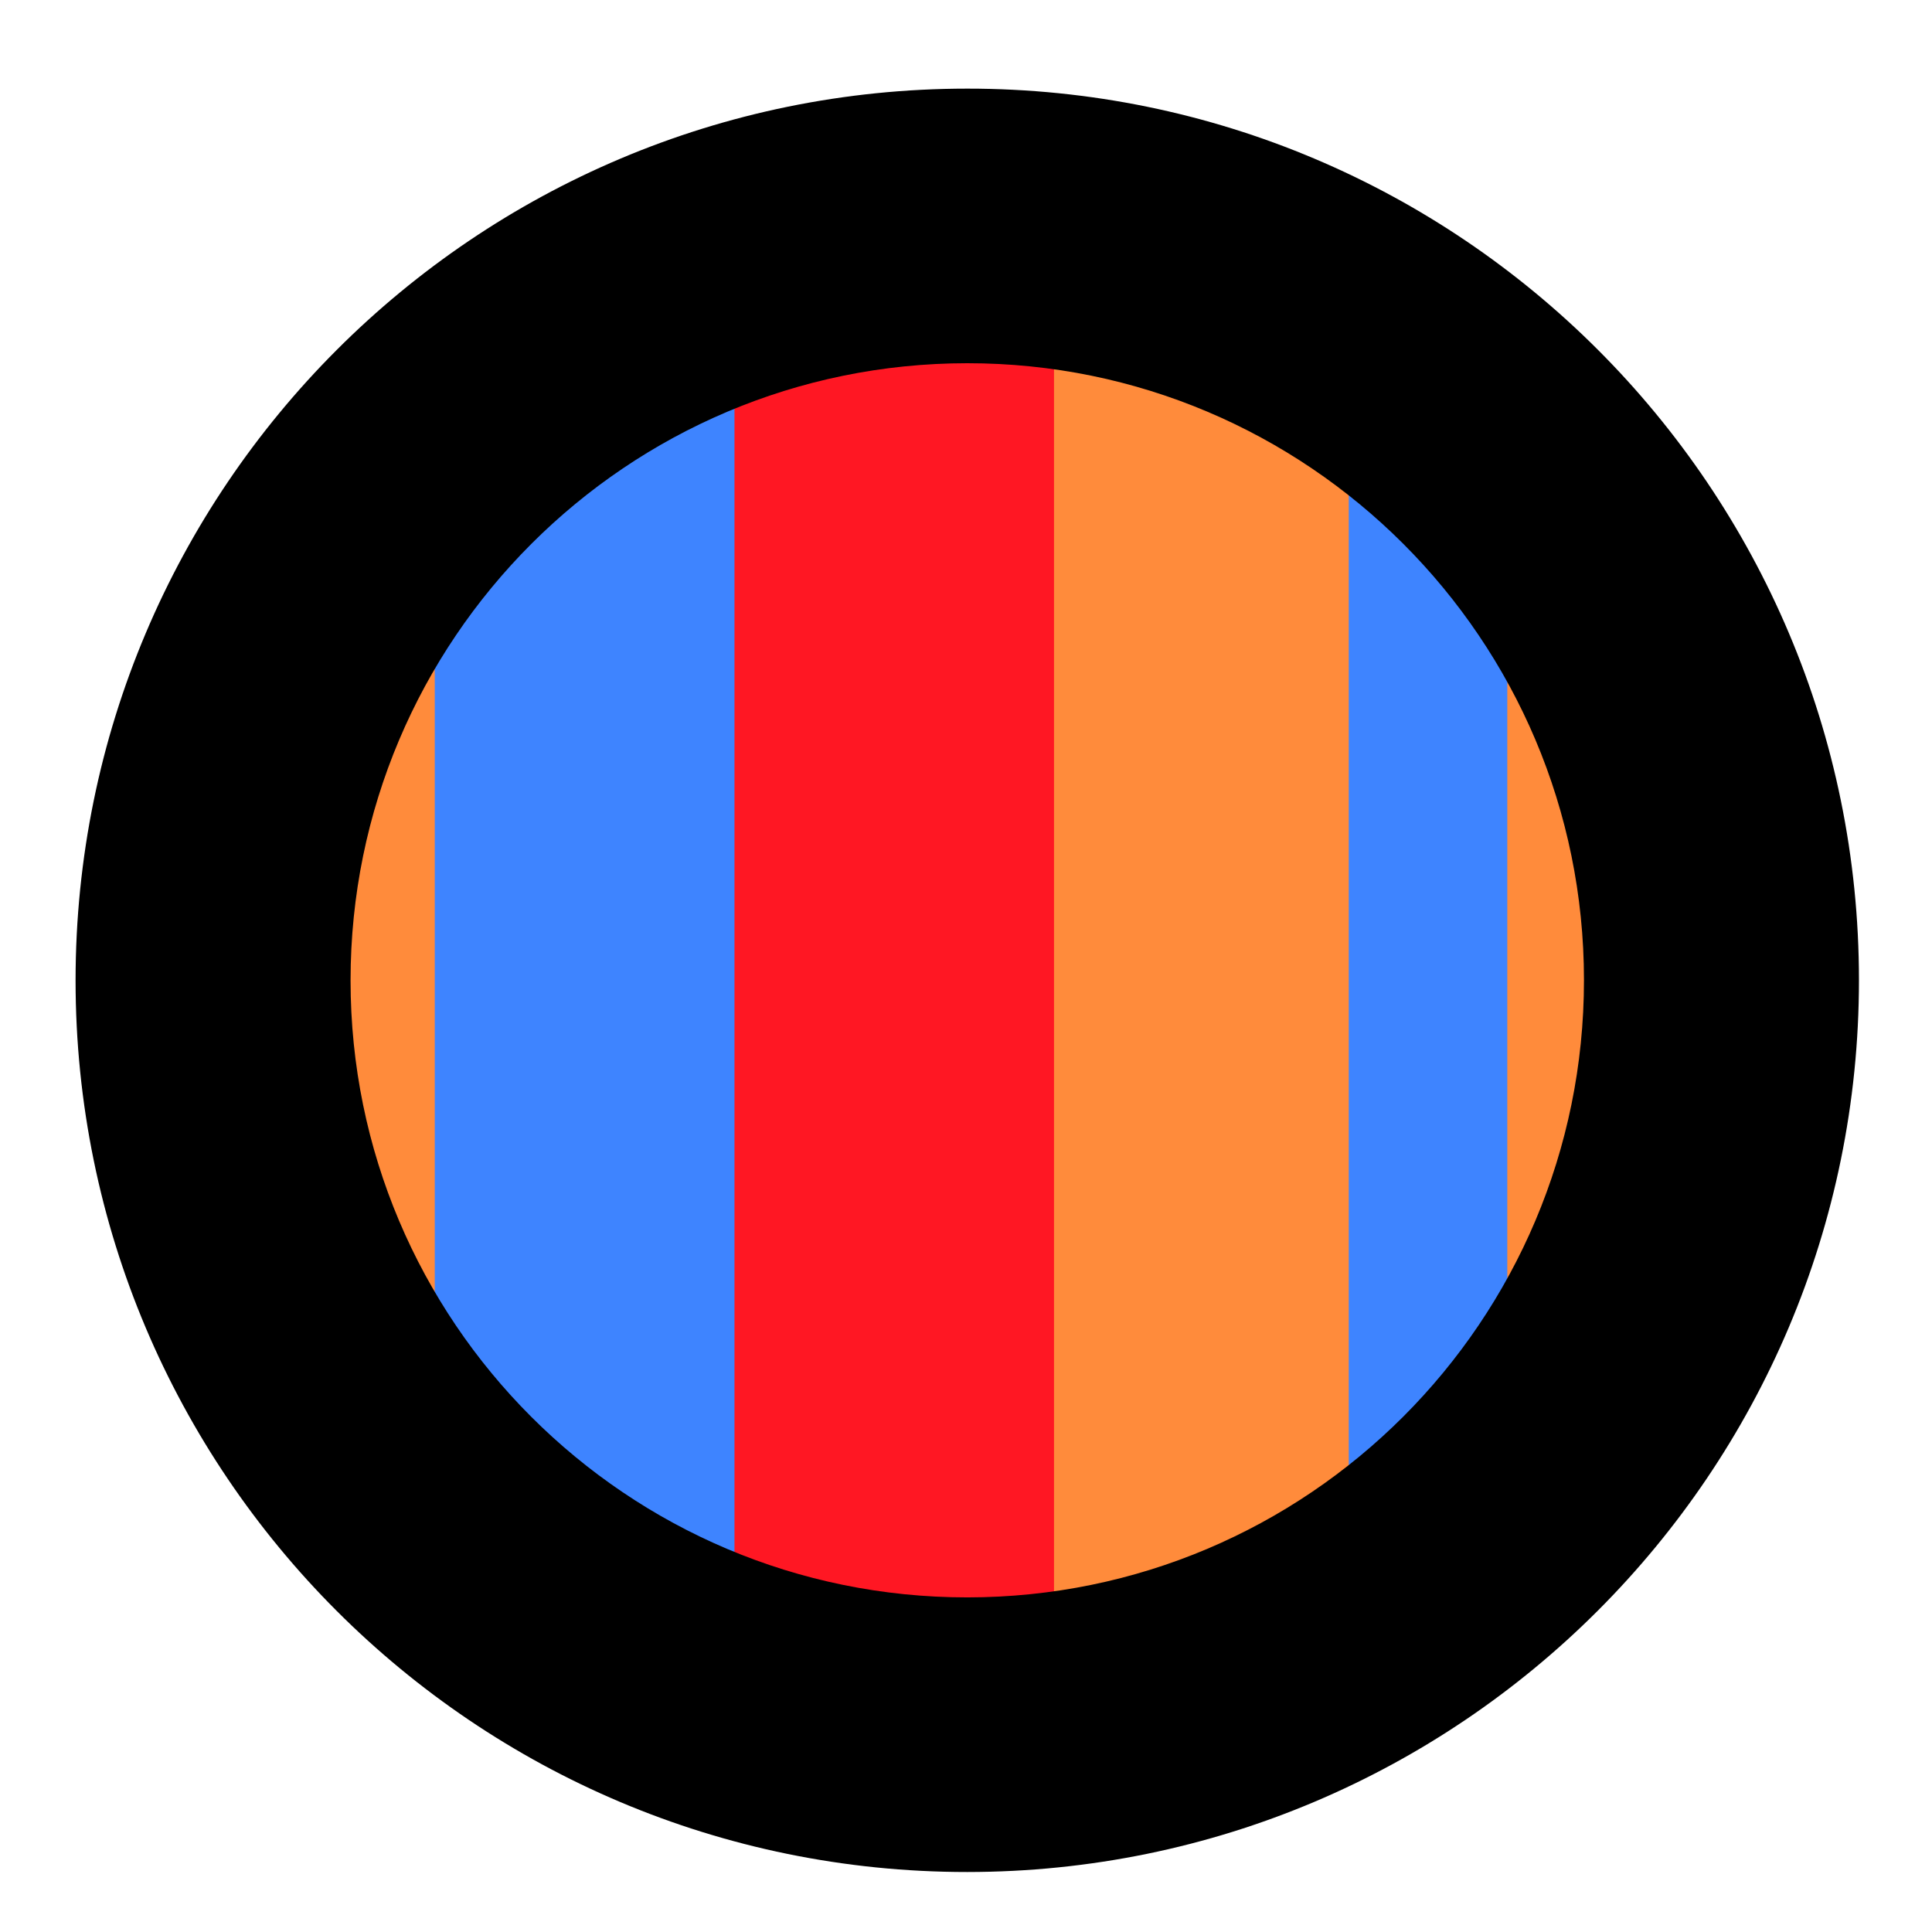 <svg width="78" height="78" viewBox="0 0 78 78" fill="none" xmlns="http://www.w3.org/2000/svg">
<path d="M13.051 39.581C13.051 25.221 24.691 13.578 39.051 13.575C53.41 13.573 65.051 25.211 65.051 39.57C65.051 53.93 53.41 65.573 39.051 65.576C24.691 65.578 13.051 53.94 13.051 39.581Z" fill="#8A510F"/>
<path d="M13.051 39.581C13.051 25.221 24.691 13.578 39.051 13.575C53.41 13.573 65.051 25.211 65.051 39.57C65.051 53.93 53.41 65.573 39.051 65.576C24.691 65.578 13.051 53.94 13.051 39.581Z" fill="#D5D5D5"/>
<path d="M65.047 39.563C65.047 25.213 53.414 13.578 39.065 13.575C24.715 13.572 13.082 25.203 13.082 39.553C13.082 53.902 24.715 65.537 39.065 65.54C53.414 65.543 65.047 53.913 65.047 39.563Z" fill="#FF8B3B"/>
<path d="M30.453 13.57L17.553 13.57V65.58H30.453V13.57Z" fill="#3E84FF"/>
<path d="M54.453 13.57L60.853 13.57V65.58H54.453V13.57Z" fill="#3E84FF"/>
<path d="M29.653 13.57L42.553 13.57V65.58H29.653L29.653 13.57Z" fill="#FF1723"/>
<path fill-rule="evenodd" clip-rule="evenodd" d="M63.949 39.572C63.949 53.34 52.793 64.488 39.051 64.491C25.309 64.494 14.153 53.35 14.153 39.583C14.153 25.814 25.309 14.667 39.051 14.664C52.793 14.661 63.949 25.805 63.949 39.572ZM39.051 75.578C58.942 75.573 75.051 59.444 75.051 39.57C75.051 19.697 58.942 3.574 39.051 3.578C19.16 3.581 3.051 19.711 3.051 39.585C3.051 59.458 19.16 75.582 39.051 75.578Z" fill="black"/>
</svg>
